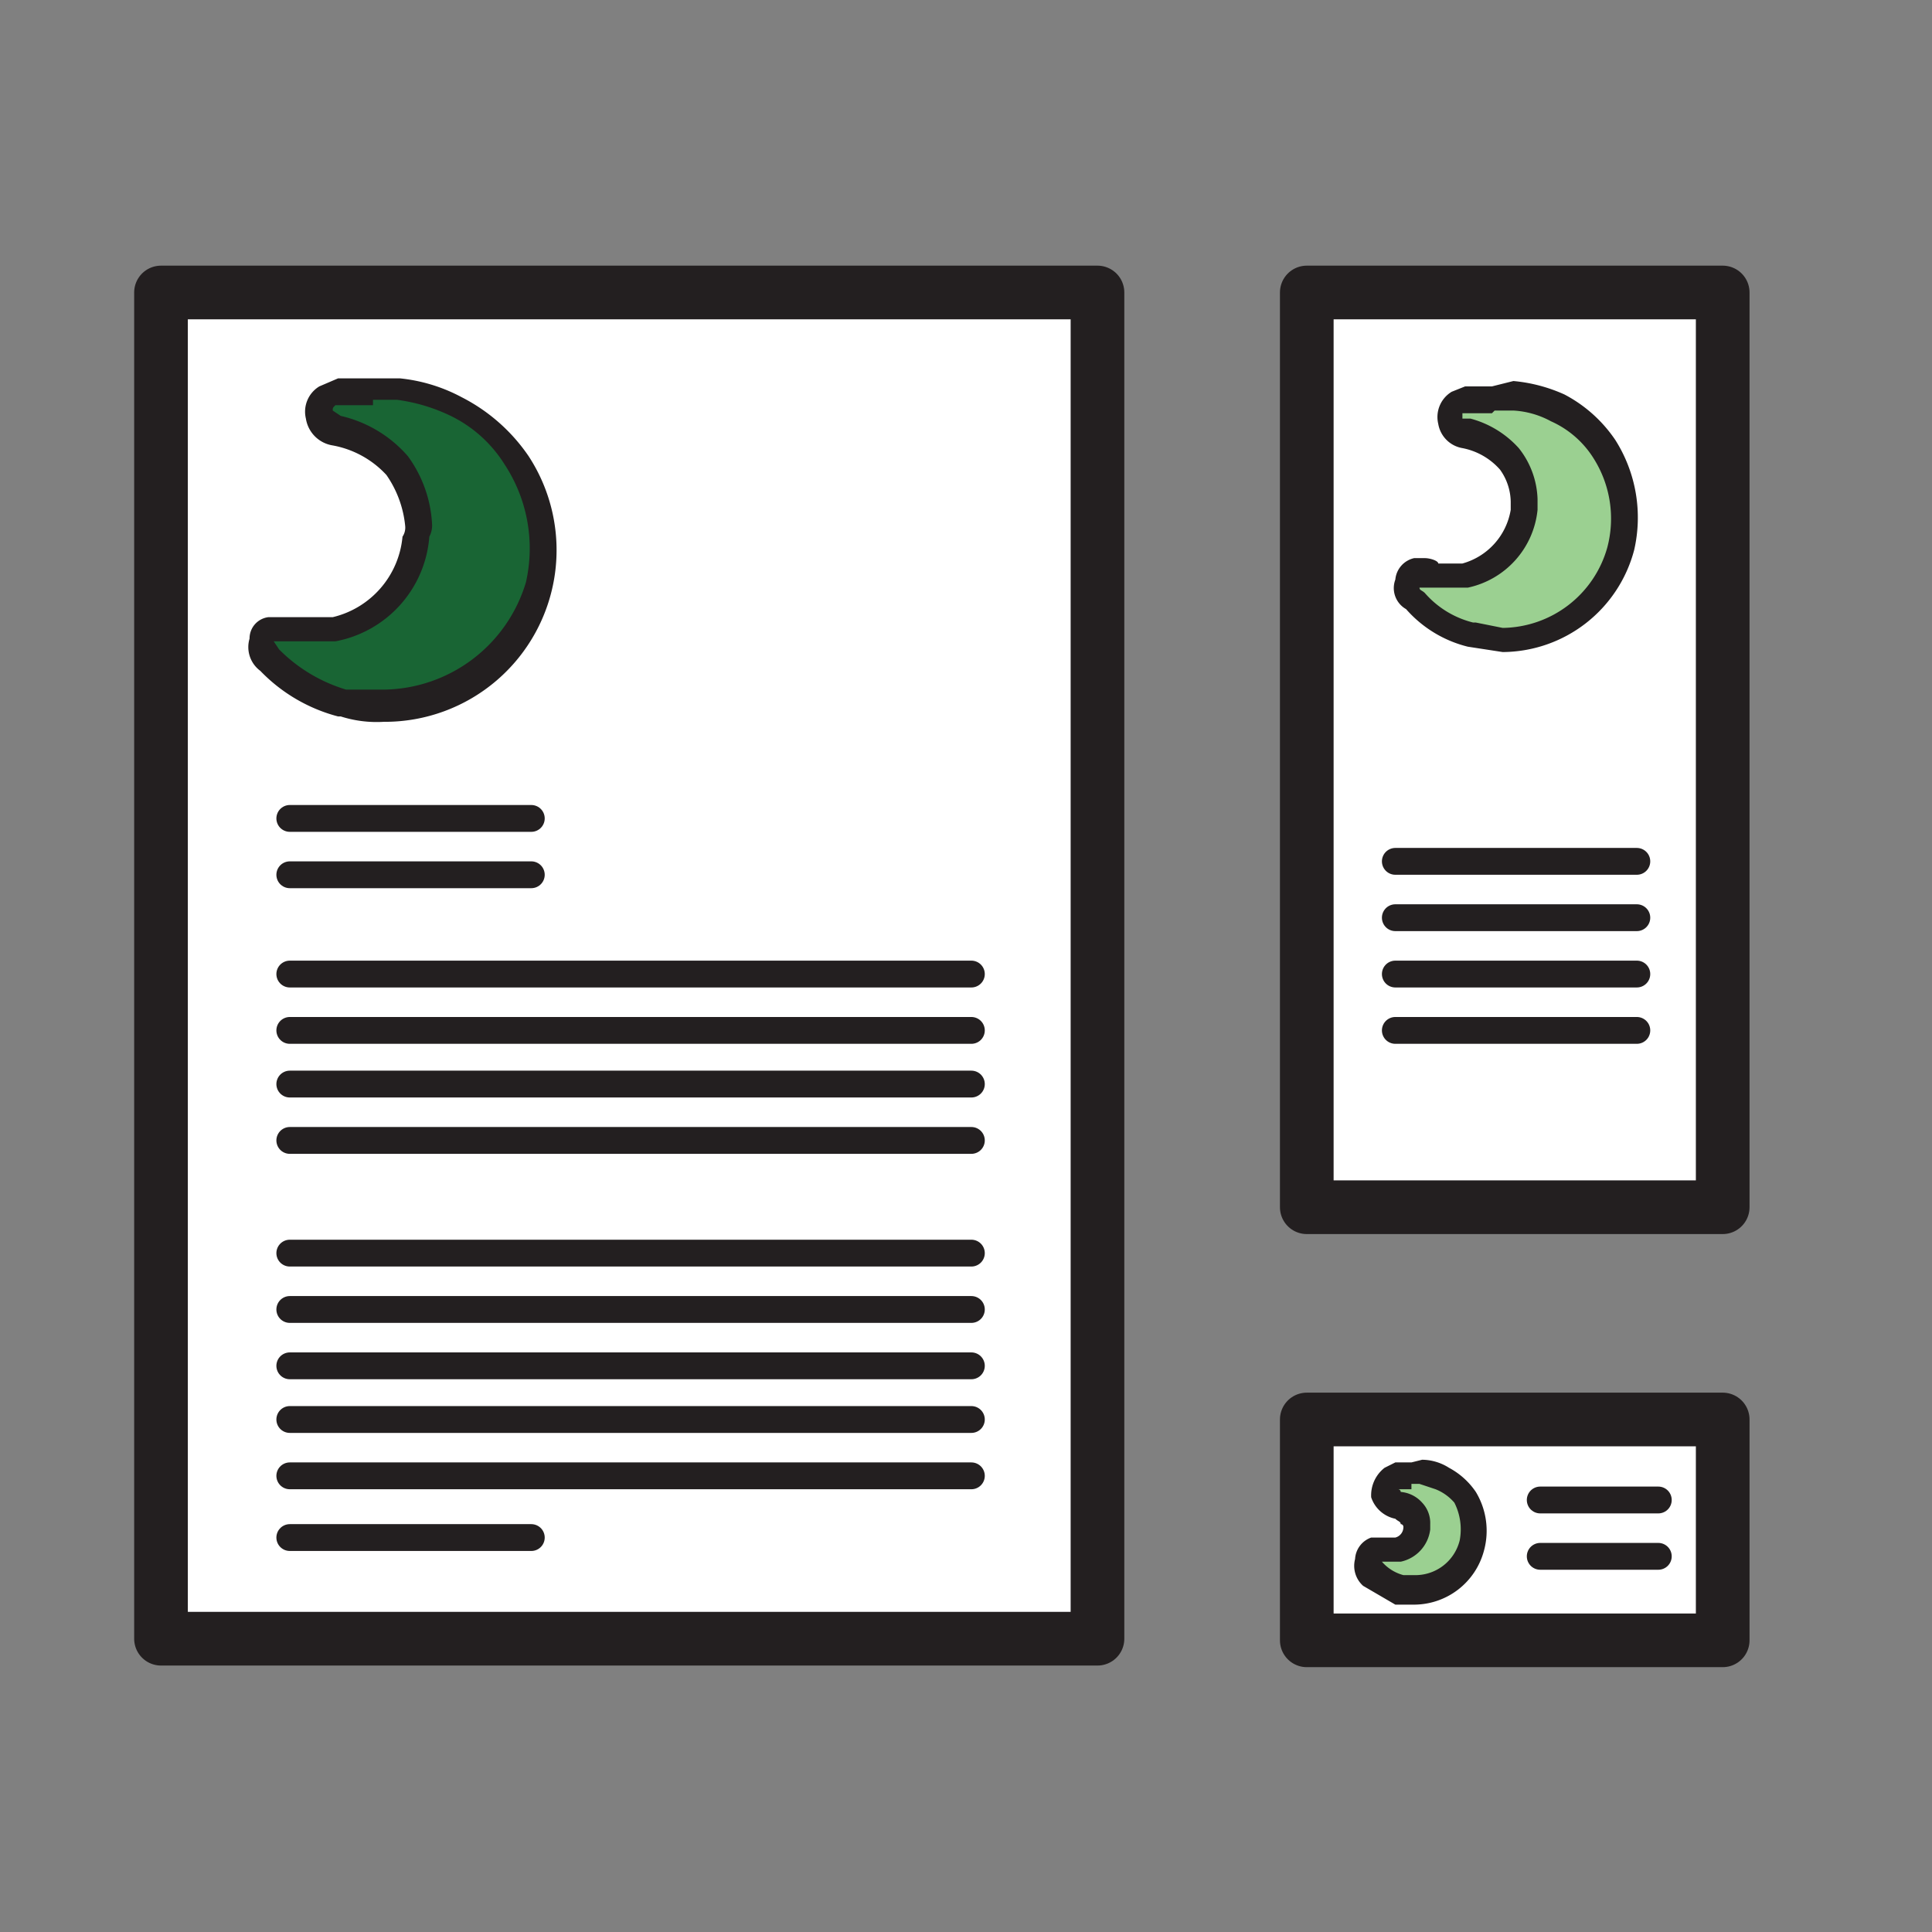 <svg xmlns="http://www.w3.org/2000/svg" width="96" height="96" viewBox="0 0 72 72"><rect x="0" y="0" width="72" height="72" fill="#808080" stroke="none"/><path fill="#fff" stroke="#231f20" stroke-linecap="round" stroke-linejoin="round" stroke-width="2" d="M6 10.9h34.9v50.17H6zm42.7 0h15.5v34.09H48.7zm0 42h15.5v8.23H48.7z"/><path fill="#196534" d="M14.3 26.2h-1.5a6.7 6.7 0 0 1-2.8-1.8.9.9 0 0 1-.3-.7.8.8 0 0 1 .5-.5h2.3a3.8 3.8 0 0 0 3-3.5.6.6 0 0 0 .1-.4 4.8 4.8 0 0 0-.8-2.2 5 5 0 0 0-2.2-1.1c-.5-.1-.7-.4-.7-.6a.7.7 0 0 1 .3-.7l.5-.2h2.1a7.9 7.9 0 0 1 2.2.5 7.4 7.4 0 0 1 2.3 2 5.8 5.8 0 0 1 .7 4.8 5.9 5.9 0 0 1-5.7 4.4z"/><path fill="#231f20" d="M13.9 14.9h.9a6.6 6.6 0 0 1 2 .6 4.9 4.9 0 0 1 2 1.8 5.7 5.7 0 0 1 .8 4.4 5.6 5.6 0 0 1-5.3 4h-1.4a5.9 5.9 0 0 1-2.5-1.5l-.2-.3h2.3A4.3 4.3 0 0 0 16 20a.9.9 0 0 0 .1-.5 4.7 4.7 0 0 0-.9-2.5 4.7 4.7 0 0 0-2.5-1.5l-.3-.2c0-.1 0-.1.1-.2h1.4m0-1h-1.3l-.7.3a1.1 1.1 0 0 0-.5 1.2 1.2 1.2 0 0 0 1 1 3.6 3.6 0 0 1 2 1.1 4 4 0 0 1 .7 1.9.6.6 0 0 1-.1.4 3.4 3.4 0 0 1-2.6 3H10a.8.8 0 0 0-.7.8 1.1 1.1 0 0 0 .4 1.2 6.2 6.2 0 0 0 2.9 1.7h.1a4.4 4.4 0 0 0 1.6.2 6.4 6.4 0 0 0 5.4-9.9 6.7 6.7 0 0 0-2.5-2.2 6.2 6.2 0 0 0-2.3-.7z"/><path fill="#9bd091" d="M56 23.9l-1.2-.2a4.7 4.7 0 0 1-2.1-1.2c-.3-.3-.3-.5-.2-.7s.1-.4.3-.4h1.8a2.9 2.9 0 0 0 2.2-2.4v-.3a2.3 2.3 0 0 0-.6-1.6 2.5 2.5 0 0 0-1.6-.9 1 1 0 0 1-.6-.5.9.9 0 0 1 .3-.7h2.1a3.8 3.8 0 0 1 1.6.5 3.8 3.8 0 0 1 1.8 1.5 4.9 4.9 0 0 1 .6 3.7 4.7 4.7 0 0 1-4.4 3.2z"/><path fill="#231f20" d="M55.7 15.3h.7a3.3 3.3 0 0 1 1.4.4 3.6 3.6 0 0 1 1.6 1.4 4.2 4.2 0 0 1 .5 3.3 4.1 4.1 0 0 1-3.9 3l-1-.2h-.1a3.5 3.5 0 0 1-1.8-1.1c-.1-.1-.2-.1-.2-.2h1.8a3.3 3.3 0 0 0 2.6-2.9v-.4a3.2 3.2 0 0 0-.7-1.9 3.7 3.7 0 0 0-1.8-1.1h-.3v-.2h1.1m0-1h-1l-.5.2a1.1 1.1 0 0 0-.5 1.2 1.1 1.1 0 0 0 .9.9 2.5 2.5 0 0 1 1.4.8 2.1 2.1 0 0 1 .4 1.2v.3a2.5 2.5 0 0 1-1.8 2h-.9c0-.1-.3-.2-.5-.2h-.4a.9.9 0 0 0-.7.8.9.9 0 0 0 .4 1.1 4.5 4.5 0 0 0 2.3 1.4l1.3.2a5.1 5.1 0 0 0 4.9-3.8 5.4 5.4 0 0 0-.7-4.1 5.2 5.2 0 0 0-1.9-1.7 5.9 5.9 0 0 0-1.9-.5z"/><path fill="#9bd091" d="M52.7 59.2h-.5a1.9 1.9 0 0 1-1-.6c-.2-.1-.3-.4-.2-.5s.1-.4.3-.4h.8a.8.8 0 0 0 .7-.8 1.1 1.1 0 0 0-.2-.6l-.5-.3c-.4 0-.4-.3-.5-.4a.7.7 0 0 1 .3-.6h1l.8.2a1.8 1.8 0 0 1 .9.8 2.5 2.5 0 0 1 .3 1.7 2.3 2.3 0 0 1-2.2 1.7z"/><path fill="#231f20" d="M52.6 55.3h.3l.6.2a1.8 1.8 0 0 1 .7.5 2.2 2.2 0 0 1 .2 1.4 1.7 1.7 0 0 1-1.7 1.3h-.4a1.6 1.6 0 0 1-.8-.5h.7a1.4 1.4 0 0 0 1.1-1.2v-.2a1.1 1.1 0 0 0-.3-.8 1.2 1.2 0 0 0-.8-.4.1.1 0 0 0-.1-.1h.5m0-1H52l-.4.2a1.3 1.3 0 0 0-.5 1.1 1.2 1.2 0 0 0 .9.8c.1.1.2.1.2.2a.1.1 0 0 1 .1.1.4.4 0 0 1-.3.4h-.9a.9.9 0 0 0-.6.8 1 1 0 0 0 .3 1l1.2.7h.7a2.7 2.7 0 0 0 2.6-2 2.8 2.8 0 0 0-.3-2.2 2.8 2.8 0 0 0-1-.9 1.9 1.9 0 0 0-1-.3z"/><path fill="none" stroke="#231f20" stroke-linecap="round" stroke-linejoin="round" d="M52 32.1h9m-9 2.1h9m-9 2.1h9m-9 2.1h9m-3.6 17.5h4.4M57.4 58h4.4m-51-27.5h9m-9 2.1h9m-9 24.7h9m-9-21h25.4m-25.4 2.1h25.4m-25.4 2h25.4m-25.4 2.1h25.4m-25.4 4.2h25.4m-25.4 2.1h25.4m-25.4 2.1h25.4m-25.4 2h25.4M10.8 55h25.4"/></svg>